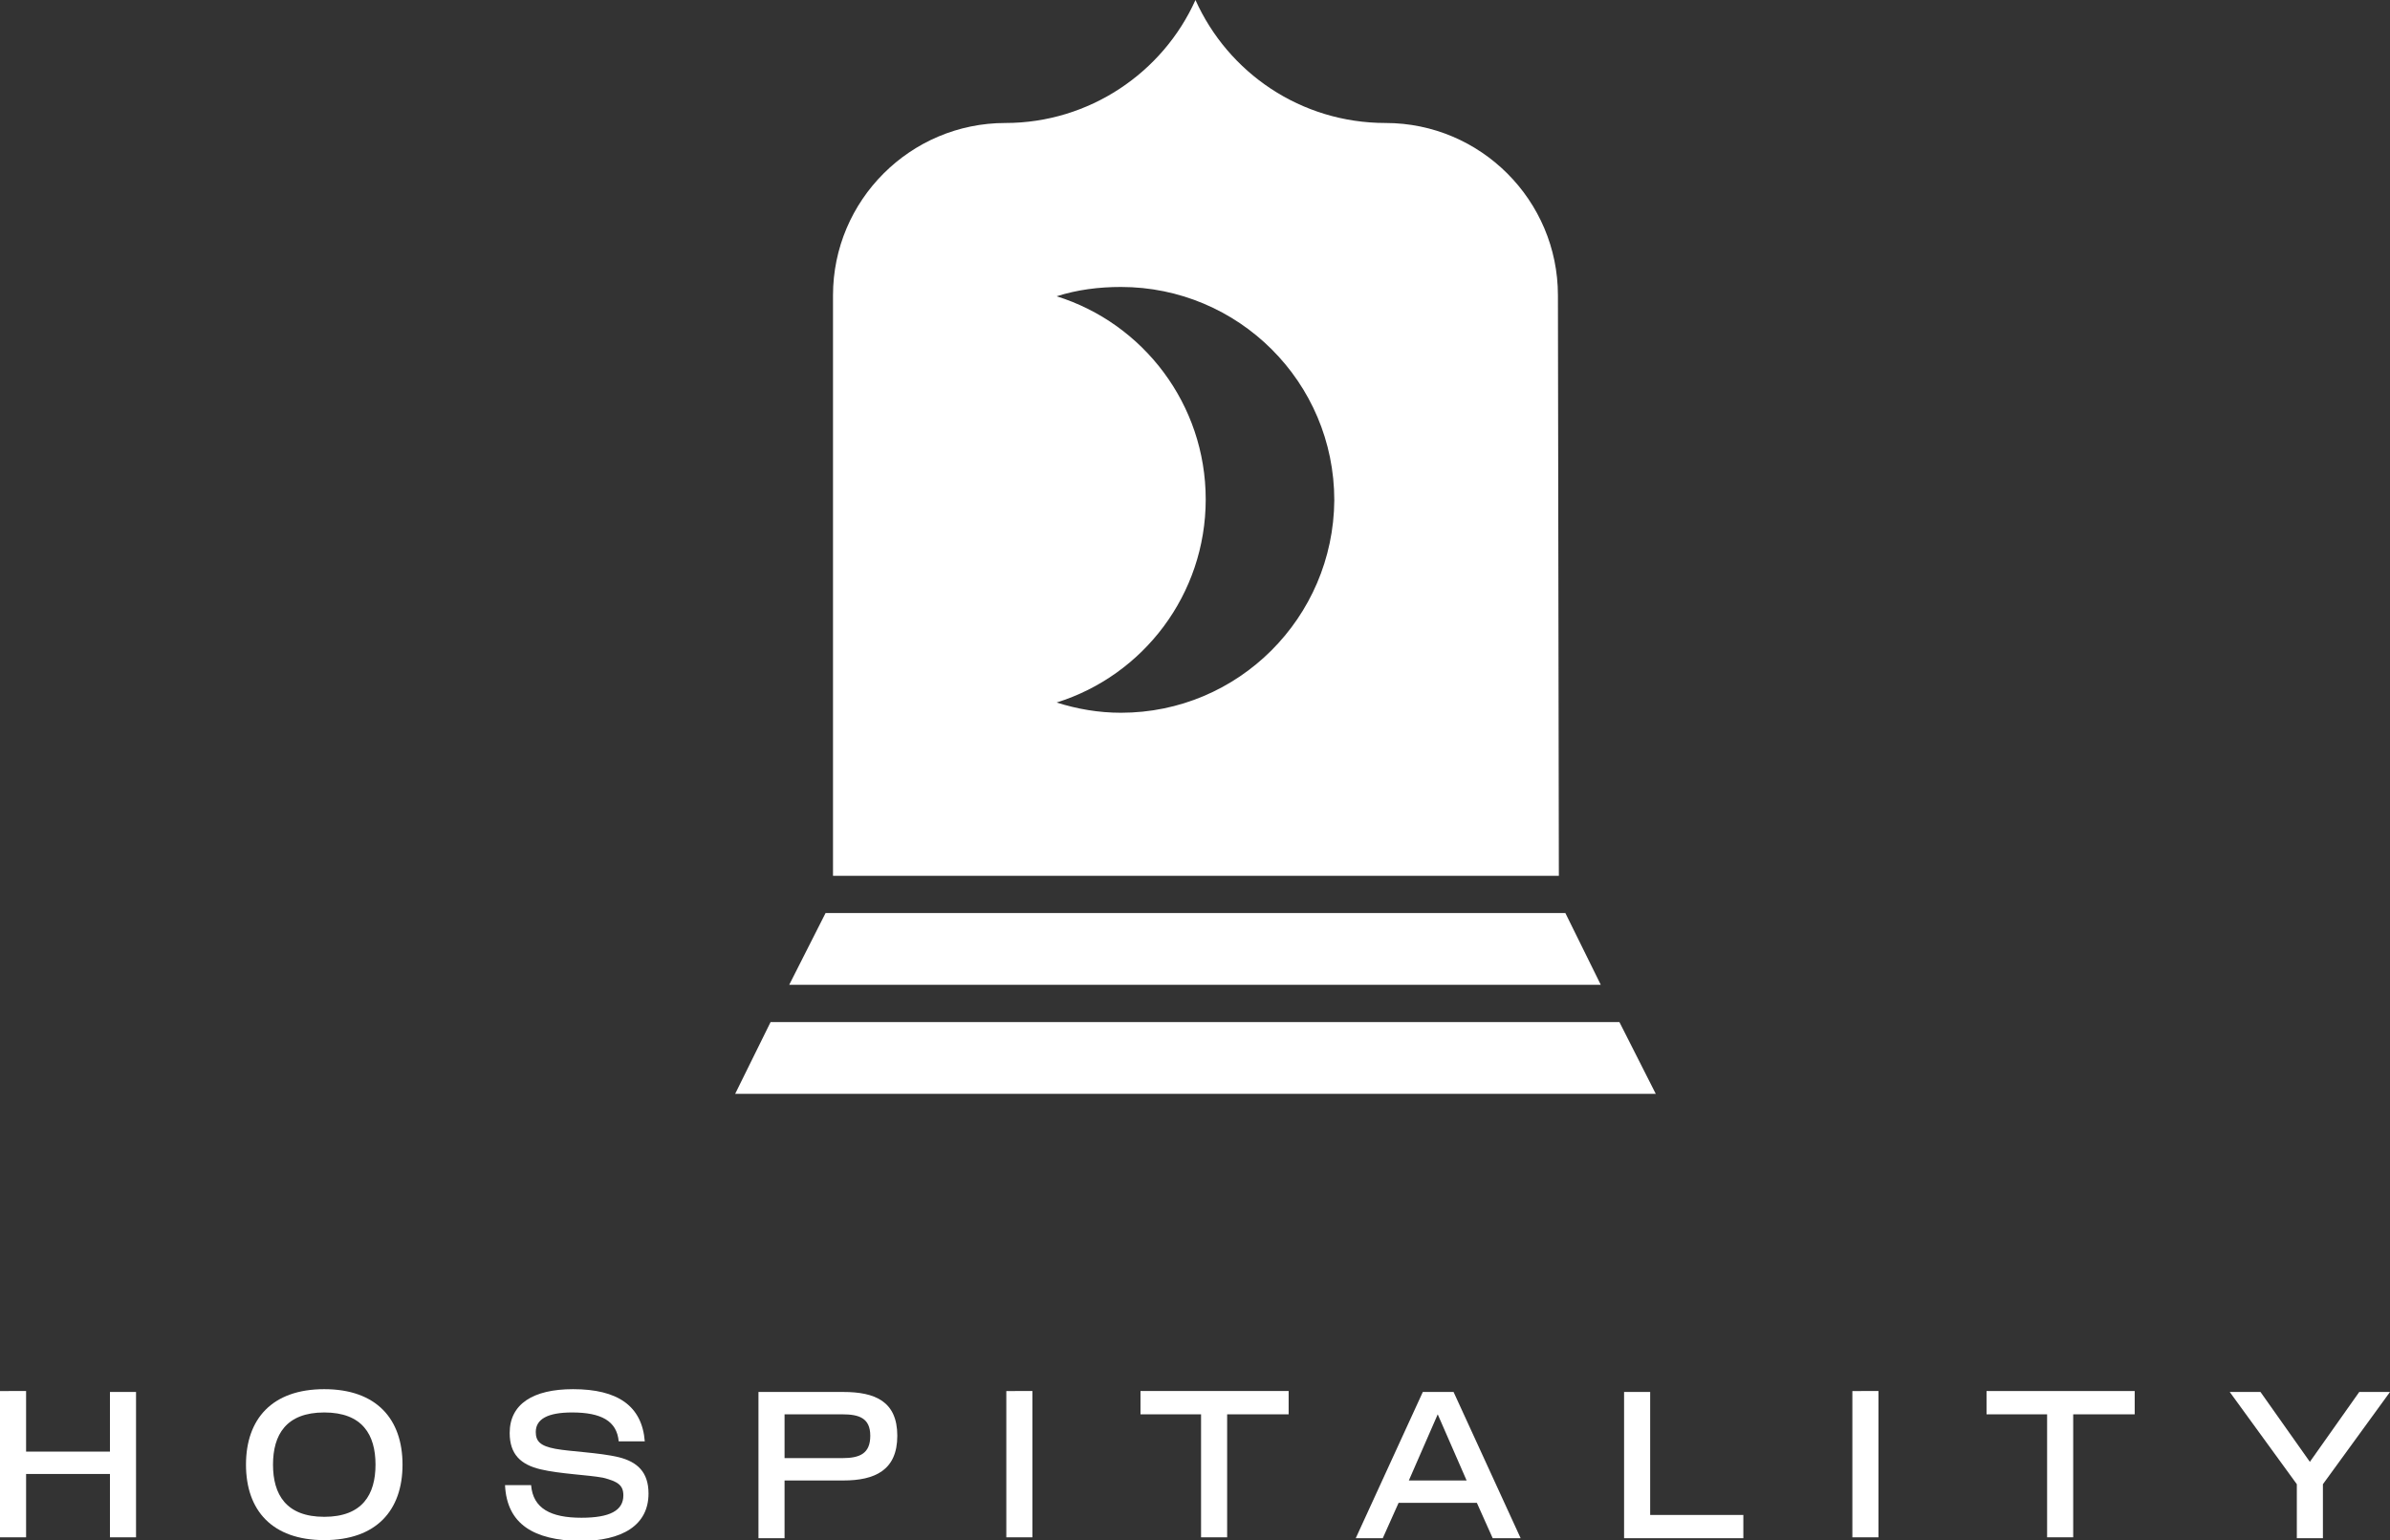 <?xml version="1.0" encoding="utf-8"?>
<!-- Generator: Adobe Illustrator 25.4.1, SVG Export Plug-In . SVG Version: 6.00 Build 0)  -->
<svg version="1.1" id="Capa_1" xmlns="http://www.w3.org/2000/svg" xmlns:xlink="http://www.w3.org/1999/xlink" x="0px" y="0px"
	 viewBox="0 0 256.5 165.3" style="enable-background:new 0 0 256.5 165.3;" xml:space="preserve">
<rect x="0" y="0" width="256.5" height="165.3" fill="#333333" stroke="none"/>
<style type="text/css">
	.st0{fill:#FFFFFF;}
</style>
<g>
	<g>
		<g>
			<path class="st0" d="M2.8,149.4v6.4h9v-6.4h2.8V165h-2.8v-6.8h-9v6.8H0v-15.7H2.8z"/>
			<path class="st0" d="M26.4,157.2L26.4,157.2c0-4.9,2.8-8.1,8.4-8.1c5.6,0,8.4,3.2,8.4,8.1v0c0,4.9-2.8,8.1-8.4,8.1
				S26.4,162.1,26.4,157.2z M40.3,157.2L40.3,157.2c0-3.2-1.4-5.6-5.5-5.6c-4.1,0-5.5,2.4-5.5,5.6v0c0,3.2,1.4,5.6,5.5,5.6
				C38.9,162.8,40.3,160.4,40.3,157.2z"/>
			<path class="st0" d="M54.2,159.4H57c0.2,2.5,2.1,3.5,5.4,3.5c3.1,0,4.5-0.8,4.5-2.4c0-1.1-0.6-1.5-2.2-1.9
				c-1.6-0.3-4.6-0.4-6.7-0.9c-2.1-0.5-3.3-1.6-3.3-3.9c0-3.1,2.5-4.7,6.8-4.7c4.8,0,7.4,1.8,7.7,5.6h-2.8c-0.2-2.2-1.9-3.1-5-3.1
				c-2.6,0-3.9,0.7-3.9,2.1c0,1,0.5,1.5,2.1,1.8c1.6,0.3,4.7,0.4,6.8,0.9c2,0.5,3.2,1.6,3.2,3.9c0,3.4-2.8,5.1-7.4,5.1
				C57.3,165.3,54.4,163.6,54.2,159.4z"/>
			<path class="st0" d="M96.3,154.1L96.3,154.1c0,3.7-2.4,4.8-5.8,4.8h-6.3v6.2h-2.8v-15.7h9.1C93.9,149.4,96.3,150.4,96.3,154.1z
				 M93.4,154.1c0-1.9-1.2-2.3-3-2.3h-6.2v4.7h6.2C92.3,156.5,93.4,156,93.4,154.1L93.4,154.1z"/>
			<path class="st0" d="M110.8,149.4V165H108v-15.7H110.8z"/>
			<path class="st0" d="M122.4,151.8v-2.5h15.9v2.5h-6.6V165h-2.8v-13.2H122.4z"/>
			<path class="st0" d="M158.5,161.3h-8.4l-1.7,3.8h-2.9l7.2-15.7h3.3l7.2,15.7h-3L158.5,161.3z M157.4,158.9l-3.1-7.1l-3.1,7.1
				H157.4z"/>
			<path class="st0" d="M177.1,149.4v13.2h10v2.5h-12.8v-15.7L177.1,149.4L177.1,149.4z"/>
			<path class="st0" d="M201.6,149.4V165h-2.8v-15.7H201.6z"/>
			<path class="st0" d="M213.2,151.8v-2.5h15.9v2.5h-6.6V165h-2.8v-13.2H213.2z"/>
			<path class="st0" d="M256.5,149.4l-7.2,9.9v5.8h-2.8v-5.8l-7.2-9.9h3.3l5.3,7.5l5.3-7.5H256.5z"/>
		</g>
	</g>
	<g>
		<polygon class="st0" points="168,98 88.6,98 84.7,105.7 171.8,105.7 		"/>
		<polygon class="st0" points="173.8,109.7 82.7,109.7 78.9,117.4 177.7,117.4 		"/>
		<path class="st0" d="M167.2,31.7c0-10.2-8.3-18.5-18.5-18.5c-9.1,0-16.9-5.4-20.4-13.2c-3.5,7.8-11.4,13.2-20.4,13.2
			c-10.2,0-18.5,8.3-18.5,18.5V94h77.9L167.2,31.7L167.2,31.7z M120.3,76.5c-2.4,0-4.7-0.4-6.9-1.1c9.3-2.9,16-11.6,16-21.8
			s-6.7-18.9-16-21.8c2.2-0.7,4.5-1,6.9-1c12.6,0,22.9,10.2,22.9,22.9C143.1,66.3,132.9,76.5,120.3,76.5z"/>
	</g>
</g>
</svg>
